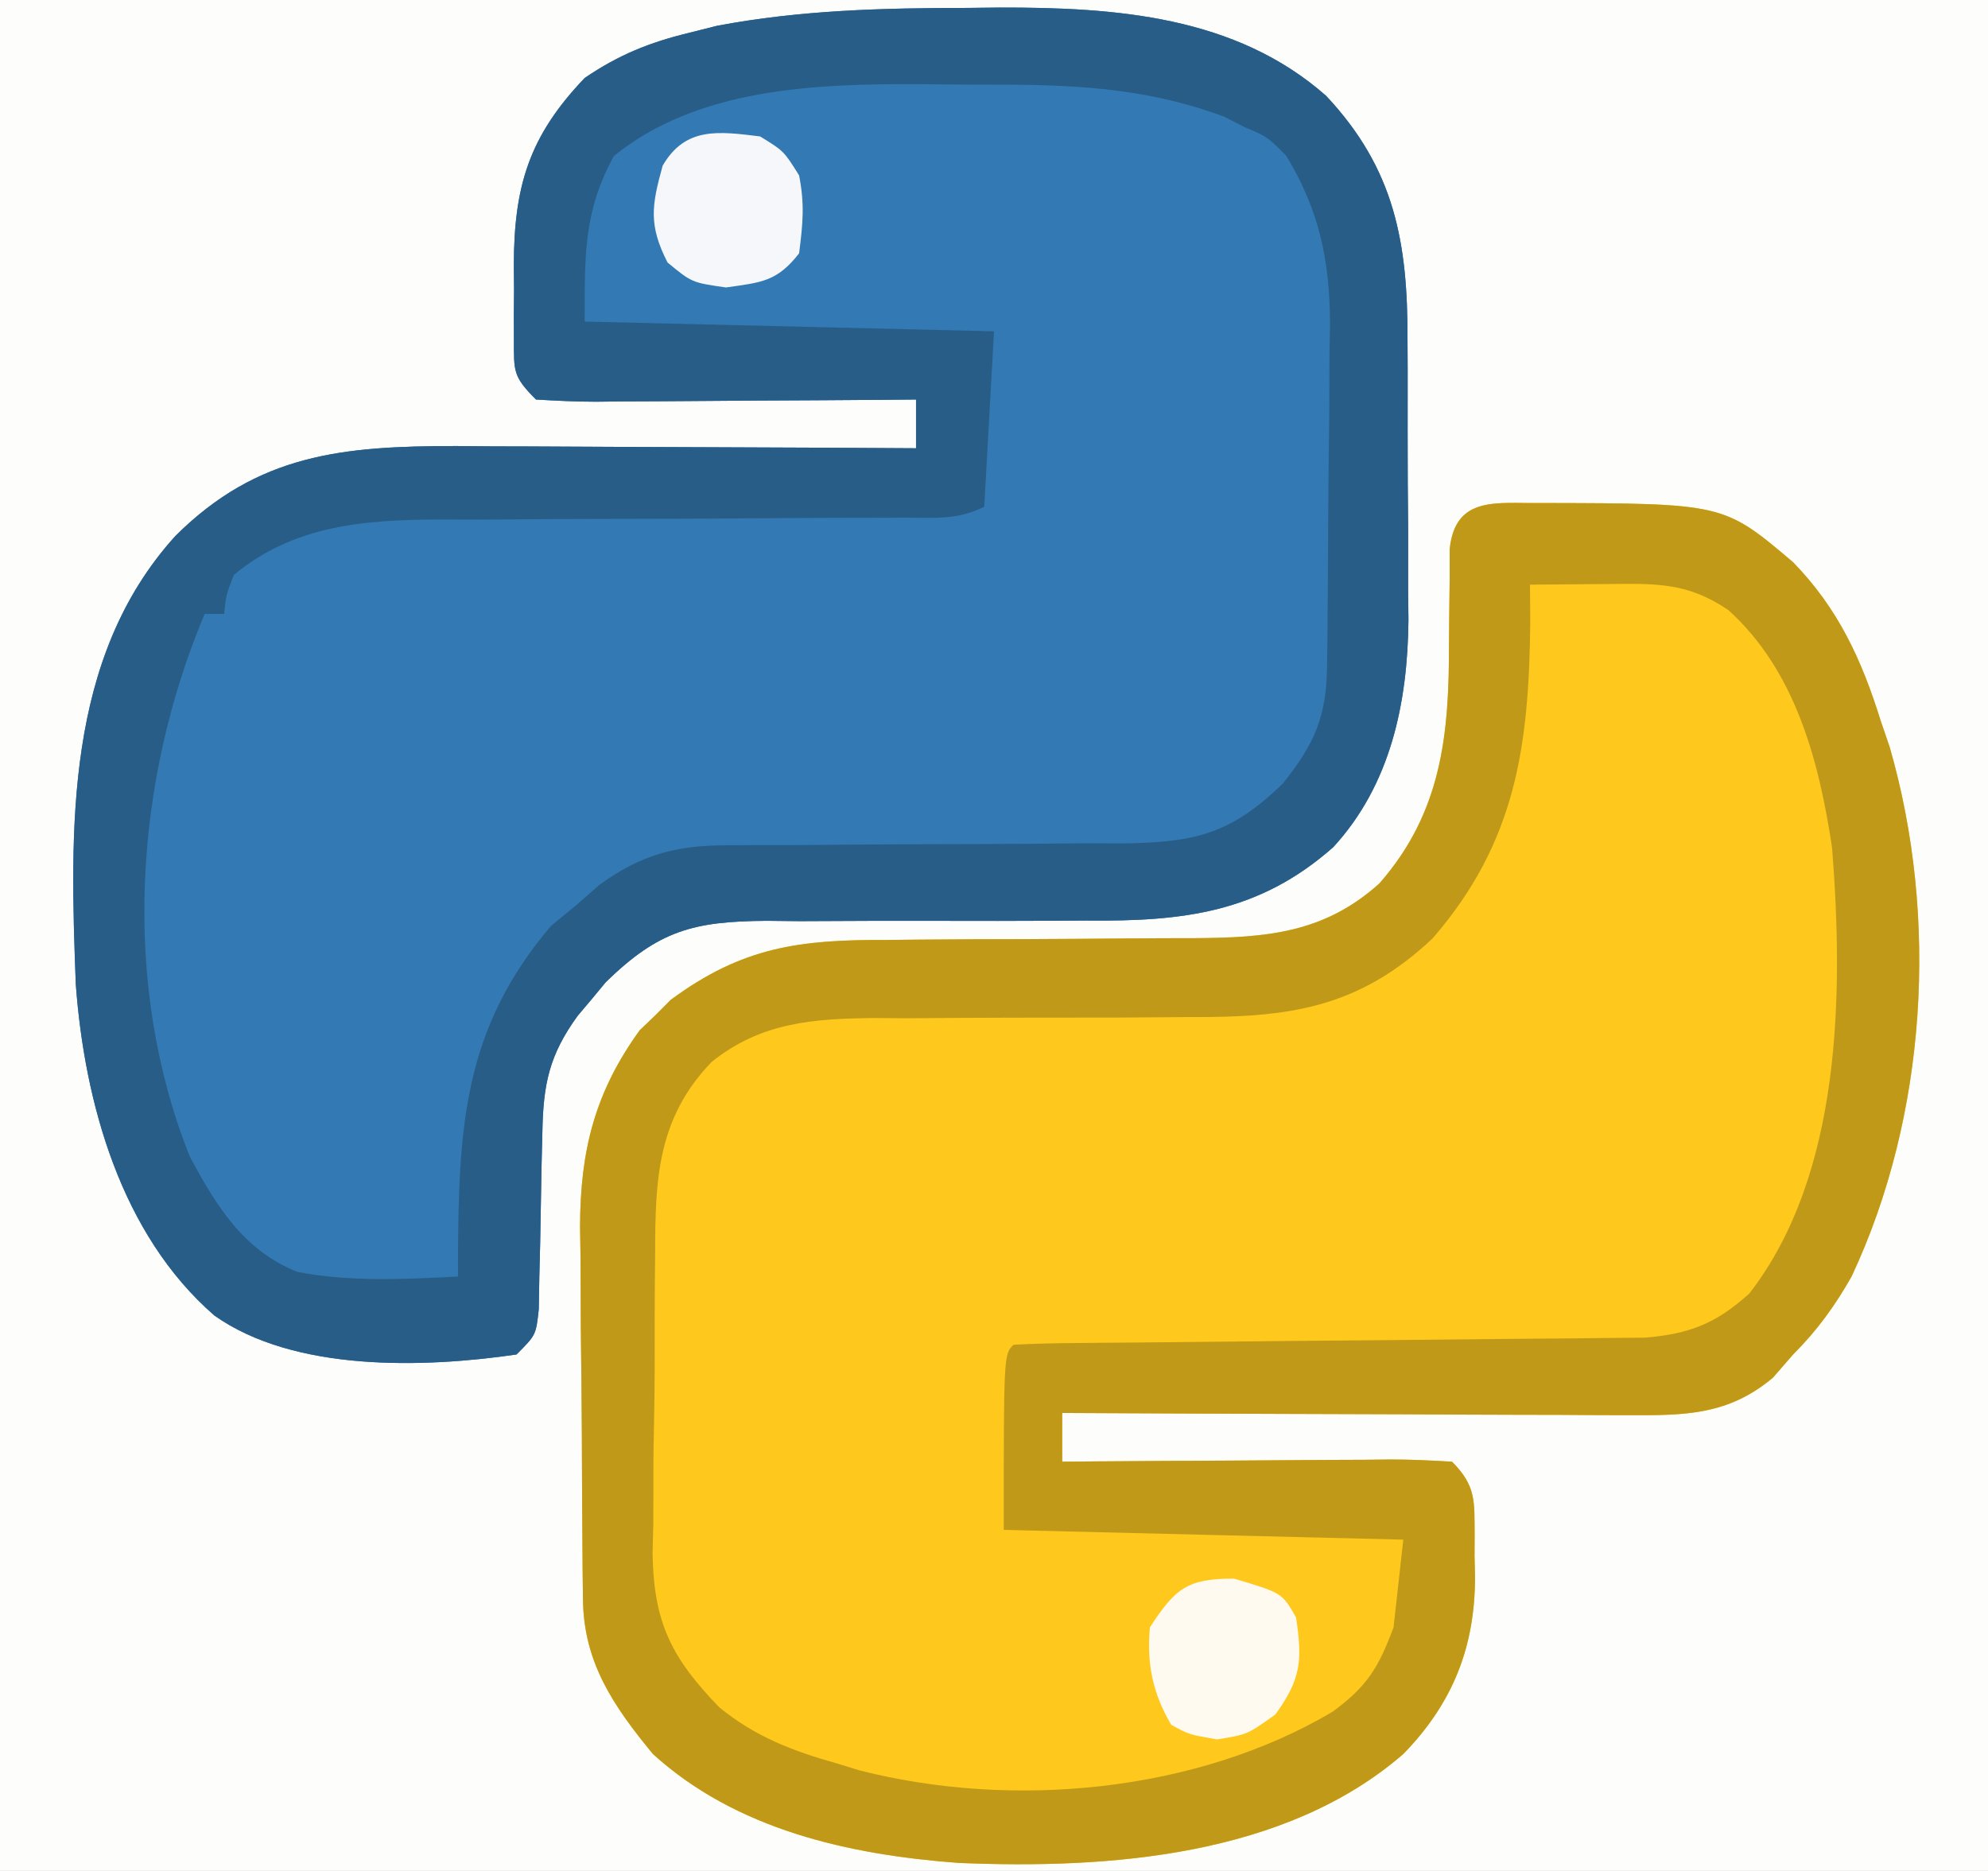 <?xml version="1.0" encoding="UTF-8"?>
<svg version="1.1" xmlns="http://www.w3.org/2000/svg" width="204" height="192">
<rect width="100%" height="100%" fill="#333333" stroke="none"/>
<path d="M0 0 C67.32 0 134.64 0 204 0 C204 63.36 204 126.72 204 192 C136.68 192 69.36 192 0 192 C0 128.64 0 65.28 0 0 Z " fill="#FDFDFC" transform="translate(0,0)"/>
<path d="M0 0 C1.047 -0.012 2.093 -0.024 3.172 -0.037 C15.077 -0.059 27.386 0.809 36.695 9.012 C43.759 16.533 45.089 24.094 45.059 34.082 C45.064 35.11 45.069 36.138 45.074 37.197 C45.081 39.363 45.08 41.529 45.071 43.695 C45.063 46.98 45.091 50.264 45.123 53.549 C45.125 55.664 45.124 57.779 45.121 59.895 C45.132 60.863 45.144 61.831 45.155 62.828 C45.07 71.316 43.333 79.713 37.438 86.125 C29.814 92.863 22.022 93.756 12.145 93.656 C10.387 93.667 10.387 93.667 8.594 93.678 C4.875 93.7 1.157 93.697 -2.562 93.688 C-7.473 93.675 -12.383 93.689 -17.293 93.719 C-18.415 93.707 -19.537 93.696 -20.693 93.684 C-28.229 93.733 -31.773 94.678 -37.203 99.969 C-37.672 100.536 -38.142 101.103 -38.625 101.688 C-39.105 102.255 -39.584 102.822 -40.078 103.406 C-43.008 107.431 -43.634 110.418 -43.719 115.414 C-43.763 117.208 -43.763 117.208 -43.809 119.039 C-43.853 121.562 -43.897 124.086 -43.941 126.609 C-43.986 128.4 -43.986 128.4 -44.031 130.227 C-44.05 131.322 -44.069 132.417 -44.088 133.545 C-44.375 136.188 -44.375 136.188 -46.375 138.188 C-55.987 139.586 -69.194 139.977 -77.375 134.188 C-86.953 125.872 -90.692 112.397 -91.597 100.197 C-92.196 84.32 -92.749 66.726 -81.375 54.188 C-72.908 45.753 -64.159 44.959 -52.551 44.961 C-50.759 44.976 -50.759 44.976 -48.93 44.992 C-47.053 44.996 -47.053 44.996 -45.139 45.001 C-41.847 45.01 -38.556 45.028 -35.265 45.05 C-31.893 45.071 -28.521 45.08 -25.148 45.09 C-18.557 45.112 -11.966 45.145 -5.375 45.188 C-5.375 43.538 -5.375 41.888 -5.375 40.188 C-6.546 40.198 -7.717 40.208 -8.923 40.219 C-13.258 40.255 -17.593 40.278 -21.928 40.297 C-23.806 40.307 -25.684 40.321 -27.562 40.338 C-30.257 40.363 -32.953 40.374 -35.648 40.383 C-36.491 40.393 -37.334 40.403 -38.202 40.414 C-40.261 40.414 -42.32 40.31 -44.375 40.188 C-46.757 37.805 -46.631 37.287 -46.641 34.047 C-46.644 32.811 -46.644 32.811 -46.648 31.551 C-46.641 30.688 -46.633 29.826 -46.625 28.938 C-46.637 27.667 -46.637 27.667 -46.648 26.371 C-46.623 18.292 -45.096 13.174 -39.375 7.188 C-35.909 4.828 -32.752 3.55 -28.688 2.562 C-27.259 2.203 -27.259 2.203 -25.801 1.836 C-17.239 0.215 -8.694 0.005 0 0 Z " fill="#3379B3" transform="translate(99.375,0.812)"/>
<path d="M0 0 C18.741 0.038 18.741 0.038 25.864 6.076 C30.5 10.847 32.907 16.092 34.864 22.381 C35.163 23.255 35.462 24.129 35.77 25.029 C40.837 42.53 39.6 62.892 31.864 79.381 C30.135 82.422 28.331 84.913 25.864 87.381 C25.183 88.165 24.503 88.948 23.801 89.756 C19.62 93.263 15.565 93.628 10.238 93.608 C9.271 93.608 9.271 93.608 8.285 93.609 C6.169 93.607 4.054 93.592 1.938 93.576 C0.465 93.572 -1.007 93.57 -2.48 93.568 C-6.345 93.56 -10.21 93.54 -14.075 93.518 C-18.023 93.498 -21.971 93.489 -25.919 93.479 C-33.658 93.457 -41.397 93.423 -49.136 93.381 C-49.136 95.031 -49.136 96.681 -49.136 98.381 C-47.935 98.37 -46.734 98.36 -45.496 98.349 C-41.05 98.313 -36.603 98.29 -32.156 98.271 C-30.23 98.261 -28.303 98.247 -26.377 98.23 C-23.612 98.206 -20.847 98.194 -18.082 98.186 C-16.785 98.17 -16.785 98.17 -15.461 98.154 C-13.352 98.154 -11.242 98.258 -9.136 98.381 C-6.63 100.887 -6.849 102.475 -6.814 105.902 C-6.819 106.975 -6.819 106.975 -6.824 108.068 C-6.808 108.764 -6.792 109.459 -6.775 110.176 C-6.768 117.365 -9.044 123.155 -14.136 128.381 C-26.266 138.895 -44.354 140.208 -59.776 139.556 C-71.041 138.721 -82.58 136.151 -91.136 128.381 C-95.206 123.436 -98.242 118.982 -98.313 112.523 C-98.326 111.511 -98.339 110.499 -98.352 109.457 C-98.363 107.809 -98.363 107.809 -98.375 106.127 C-98.383 104.997 -98.391 103.867 -98.399 102.703 C-98.413 100.304 -98.424 97.906 -98.431 95.508 C-98.449 91.858 -98.492 88.208 -98.537 84.559 C-98.547 82.227 -98.555 79.896 -98.562 77.564 C-98.58 76.48 -98.597 75.395 -98.615 74.277 C-98.593 66.462 -97.106 60.489 -92.496 54.111 C-91.965 53.602 -91.433 53.093 -90.886 52.568 C-90.105 51.785 -90.105 51.785 -89.308 50.986 C-81.973 45.564 -76.108 44.8 -67.191 44.842 C-65.498 44.824 -65.498 44.824 -63.771 44.806 C-60.184 44.771 -56.598 44.762 -53.011 44.756 C-49.417 44.739 -45.824 44.717 -42.23 44.684 C-40 44.665 -37.769 44.655 -35.539 44.657 C-28.239 44.607 -22.256 44.162 -16.579 39.029 C-10.18 31.717 -9.421 23.734 -9.449 14.381 C-9.432 12.152 -9.408 9.922 -9.375 7.693 C-9.375 6.72 -9.375 5.747 -9.376 4.744 C-8.811 -0.83 -4.451 0.074 0 0 Z " fill="#FEC91C" transform="translate(158.136,51.619)"/>
<path d="M0 0 C18.741 0.038 18.741 0.038 25.864 6.076 C30.5 10.847 32.907 16.092 34.864 22.381 C35.163 23.255 35.462 24.129 35.77 25.029 C40.837 42.53 39.6 62.892 31.864 79.381 C30.135 82.422 28.331 84.913 25.864 87.381 C25.183 88.165 24.503 88.948 23.801 89.756 C19.62 93.263 15.565 93.628 10.238 93.608 C9.271 93.608 9.271 93.608 8.285 93.609 C6.169 93.607 4.054 93.592 1.938 93.576 C0.465 93.572 -1.007 93.57 -2.48 93.568 C-6.345 93.56 -10.21 93.54 -14.075 93.518 C-18.023 93.498 -21.971 93.489 -25.919 93.479 C-33.658 93.457 -41.397 93.423 -49.136 93.381 C-49.136 95.031 -49.136 96.681 -49.136 98.381 C-47.935 98.37 -46.734 98.36 -45.496 98.349 C-41.05 98.313 -36.603 98.29 -32.156 98.271 C-30.23 98.261 -28.303 98.247 -26.377 98.23 C-23.612 98.206 -20.847 98.194 -18.082 98.186 C-16.785 98.17 -16.785 98.17 -15.461 98.154 C-13.352 98.154 -11.242 98.258 -9.136 98.381 C-6.63 100.887 -6.849 102.475 -6.814 105.902 C-6.819 106.975 -6.819 106.975 -6.824 108.068 C-6.808 108.764 -6.792 109.459 -6.775 110.176 C-6.768 117.365 -9.044 123.155 -14.136 128.381 C-26.266 138.895 -44.354 140.208 -59.776 139.556 C-71.041 138.721 -82.58 136.151 -91.136 128.381 C-95.206 123.436 -98.242 118.982 -98.313 112.523 C-98.326 111.511 -98.339 110.499 -98.352 109.457 C-98.363 107.809 -98.363 107.809 -98.375 106.127 C-98.383 104.997 -98.391 103.867 -98.399 102.703 C-98.413 100.304 -98.424 97.906 -98.431 95.508 C-98.449 91.858 -98.492 88.208 -98.537 84.559 C-98.547 82.227 -98.555 79.896 -98.562 77.564 C-98.58 76.48 -98.597 75.395 -98.615 74.277 C-98.593 66.462 -97.106 60.489 -92.496 54.111 C-91.965 53.602 -91.433 53.093 -90.886 52.568 C-90.105 51.785 -90.105 51.785 -89.308 50.986 C-81.973 45.564 -76.108 44.8 -67.191 44.842 C-65.498 44.824 -65.498 44.824 -63.771 44.806 C-60.184 44.771 -56.598 44.762 -53.011 44.756 C-49.417 44.739 -45.824 44.717 -42.23 44.684 C-40 44.665 -37.769 44.655 -35.539 44.657 C-28.239 44.607 -22.256 44.162 -16.579 39.029 C-10.18 31.717 -9.421 23.734 -9.449 14.381 C-9.432 12.152 -9.408 9.922 -9.375 7.693 C-9.375 6.72 -9.375 5.747 -9.376 4.744 C-8.811 -0.83 -4.451 0.074 0 0 Z M-1.136 8.381 C-1.127 9.662 -1.118 10.944 -1.109 12.264 C-1.238 24.926 -2.564 34.792 -11.132 44.686 C-18.807 51.896 -25.953 52.809 -36.132 52.752 C-38.488 52.769 -40.845 52.787 -43.201 52.805 C-46.892 52.815 -50.582 52.818 -54.273 52.817 C-57.852 52.82 -61.429 52.848 -65.007 52.877 C-66.103 52.869 -67.199 52.861 -68.329 52.852 C-74.68 52.914 -80.051 53.278 -85.136 57.381 C-90.651 63.128 -90.911 69.362 -90.906 77.002 C-90.918 78.101 -90.93 79.201 -90.942 80.333 C-90.958 82.649 -90.962 84.964 -90.953 87.28 C-90.949 90.806 -91.014 94.326 -91.083 97.852 C-91.091 100.11 -91.094 102.368 -91.093 104.627 C-91.119 105.671 -91.144 106.715 -91.171 107.791 C-91.06 114.887 -89.252 118.492 -84.329 123.587 C-80.614 126.626 -76.717 128.103 -72.136 129.381 C-71.051 129.715 -71.051 129.715 -69.945 130.057 C-54.208 134.08 -35.351 132.312 -21.39 124.041 C-17.841 121.427 -16.689 119.545 -15.136 115.381 C-14.806 112.411 -14.476 109.441 -14.136 106.381 C-34.431 105.886 -34.431 105.886 -55.136 105.381 C-55.136 87.381 -55.136 87.381 -54.136 86.381 C-52.046 86.267 -49.953 86.224 -47.86 86.207 C-47.205 86.201 -46.549 86.194 -45.874 86.187 C-44.446 86.173 -43.018 86.161 -41.59 86.151 C-39.329 86.135 -37.067 86.111 -34.806 86.086 C-28.374 86.015 -21.943 85.955 -15.511 85.904 C-11.581 85.872 -7.65 85.831 -3.72 85.784 C-2.223 85.768 -0.725 85.756 0.772 85.747 C2.872 85.735 4.971 85.711 7.07 85.684 C8.861 85.668 8.861 85.668 10.688 85.653 C15.268 85.261 17.953 84.201 21.364 81.131 C30.896 68.854 31.026 50.211 29.864 35.381 C28.526 26.45 26.1 17.214 19.239 11.006 C15.017 8.118 11.723 8.262 6.739 8.318 C5.608 8.325 5.608 8.325 4.454 8.332 C2.59 8.344 0.727 8.362 -1.136 8.381 Z " fill="#C09918" transform="translate(158.136,51.619)"/>
<path d="M0 0 C1.047 -0.012 2.093 -0.024 3.172 -0.037 C15.077 -0.059 27.386 0.809 36.695 9.012 C43.759 16.533 45.089 24.094 45.059 34.082 C45.064 35.11 45.069 36.138 45.074 37.197 C45.081 39.363 45.08 41.529 45.071 43.695 C45.063 46.98 45.091 50.264 45.123 53.549 C45.125 55.664 45.124 57.779 45.121 59.895 C45.132 60.863 45.144 61.831 45.155 62.828 C45.07 71.316 43.333 79.713 37.438 86.125 C29.814 92.863 22.022 93.756 12.145 93.656 C10.387 93.667 10.387 93.667 8.594 93.678 C4.875 93.7 1.157 93.697 -2.562 93.688 C-7.473 93.675 -12.383 93.689 -17.293 93.719 C-18.415 93.707 -19.537 93.696 -20.693 93.684 C-28.229 93.733 -31.773 94.678 -37.203 99.969 C-37.672 100.536 -38.142 101.103 -38.625 101.688 C-39.105 102.255 -39.584 102.822 -40.078 103.406 C-43.008 107.431 -43.634 110.418 -43.719 115.414 C-43.763 117.208 -43.763 117.208 -43.809 119.039 C-43.853 121.562 -43.897 124.086 -43.941 126.609 C-43.986 128.4 -43.986 128.4 -44.031 130.227 C-44.05 131.322 -44.069 132.417 -44.088 133.545 C-44.375 136.188 -44.375 136.188 -46.375 138.188 C-55.987 139.586 -69.194 139.977 -77.375 134.188 C-86.953 125.872 -90.692 112.397 -91.597 100.197 C-92.196 84.32 -92.749 66.726 -81.375 54.188 C-72.908 45.753 -64.159 44.959 -52.551 44.961 C-50.759 44.976 -50.759 44.976 -48.93 44.992 C-47.053 44.996 -47.053 44.996 -45.139 45.001 C-41.847 45.01 -38.556 45.028 -35.265 45.05 C-31.893 45.071 -28.521 45.08 -25.148 45.09 C-18.557 45.112 -11.966 45.145 -5.375 45.188 C-5.375 43.538 -5.375 41.888 -5.375 40.188 C-6.546 40.198 -7.717 40.208 -8.923 40.219 C-13.258 40.255 -17.593 40.278 -21.928 40.297 C-23.806 40.307 -25.684 40.321 -27.562 40.338 C-30.257 40.363 -32.953 40.374 -35.648 40.383 C-36.491 40.393 -37.334 40.403 -38.202 40.414 C-40.261 40.414 -42.32 40.31 -44.375 40.188 C-46.757 37.805 -46.631 37.287 -46.641 34.047 C-46.644 32.811 -46.644 32.811 -46.648 31.551 C-46.641 30.688 -46.633 29.826 -46.625 28.938 C-46.637 27.667 -46.637 27.667 -46.648 26.371 C-46.623 18.292 -45.096 13.174 -39.375 7.188 C-35.909 4.828 -32.752 3.55 -28.688 2.562 C-27.259 2.203 -27.259 2.203 -25.801 1.836 C-17.239 0.215 -8.694 0.005 0 0 Z M-36.375 15.188 C-39.527 20.925 -39.375 25.529 -39.375 32.188 C-25.515 32.517 -11.655 32.847 2.625 33.188 C2.295 39.127 1.965 45.068 1.625 51.188 C-1.126 52.563 -3.332 52.312 -6.41 52.313 C-7.679 52.317 -8.948 52.321 -10.255 52.325 C-11.277 52.325 -11.277 52.325 -12.319 52.326 C-15.189 52.329 -18.06 52.35 -20.93 52.371 C-26.274 52.409 -31.616 52.44 -36.959 52.438 C-40.677 52.437 -44.395 52.461 -48.112 52.5 C-49.522 52.51 -50.932 52.512 -52.341 52.504 C-60.645 52.463 -68.698 52.625 -75.375 58.188 C-76.183 60.268 -76.183 60.268 -76.375 62.188 C-77.035 62.188 -77.695 62.188 -78.375 62.188 C-85.641 79.47 -86.96 100.225 -79.898 117.879 C-77.162 122.97 -74.377 127.526 -68.84 129.719 C-63.402 130.753 -57.878 130.466 -52.375 130.188 C-52.376 129.614 -52.377 129.041 -52.378 128.45 C-52.316 115.012 -51.874 104.796 -42.812 94.188 C-41.606 93.198 -41.606 93.198 -40.375 92.188 C-39.55 91.466 -38.725 90.744 -37.875 90 C-33.634 86.925 -30.063 85.939 -24.854 85.932 C-23.232 85.922 -23.232 85.922 -21.577 85.911 C-19.839 85.913 -19.839 85.913 -18.066 85.914 C-15.604 85.894 -13.141 85.873 -10.678 85.852 C-6.802 85.829 -2.927 85.812 0.948 85.807 C4.694 85.797 8.438 85.763 12.184 85.727 C13.34 85.732 14.496 85.737 15.688 85.742 C23.176 85.65 26.86 84.845 32.27 79.59 C35.523 75.509 36.74 72.746 36.802 67.583 C36.815 66.652 36.828 65.72 36.841 64.76 C36.848 63.754 36.856 62.748 36.863 61.711 C36.875 60.151 36.875 60.151 36.888 58.56 C36.902 56.356 36.912 54.152 36.92 51.948 C36.937 48.596 36.981 45.246 37.025 41.895 C37.036 39.75 37.044 37.605 37.051 35.461 C37.077 33.97 37.077 33.97 37.104 32.449 C37.084 25.948 36.019 20.801 32.625 15.188 C30.675 13.216 30.675 13.216 28.375 12.25 C27.669 11.89 26.962 11.531 26.234 11.16 C17.998 8.09 10.266 7.846 1.582 7.872 C-0.606 7.875 -2.793 7.852 -4.98 7.826 C-15.664 7.778 -27.732 8.2 -36.375 15.188 Z " fill="#285D88" transform="translate(99.375,0.812)"/>
<path d="M0 0 C4.937 1.463 4.937 1.463 6.375 4 C7.028 8.411 6.888 10.291 4.25 13.938 C1.375 16 1.375 16 -1.75 16.5 C-4.625 16 -4.625 16 -6.438 15 C-8.336 11.803 -8.971 8.707 -8.625 5 C-6.014 1.002 -4.818 0 0 0 Z " fill="#FEFAF0" transform="translate(126.625,162)"/>
<path d="M0 0 C2.438 1.5 2.438 1.5 4 4 C4.579 6.964 4.394 8.901 4 12 C1.731 14.905 0.15 14.979 -3.5 15.5 C-7 15 -7 15 -9.5 12.938 C-11.456 9.106 -11.139 7.1 -10 3 C-7.671 -1.01 -4.264 -0.524 0 0 Z " fill="#F5F7FA" transform="translate(78,14)"/>
</svg>
